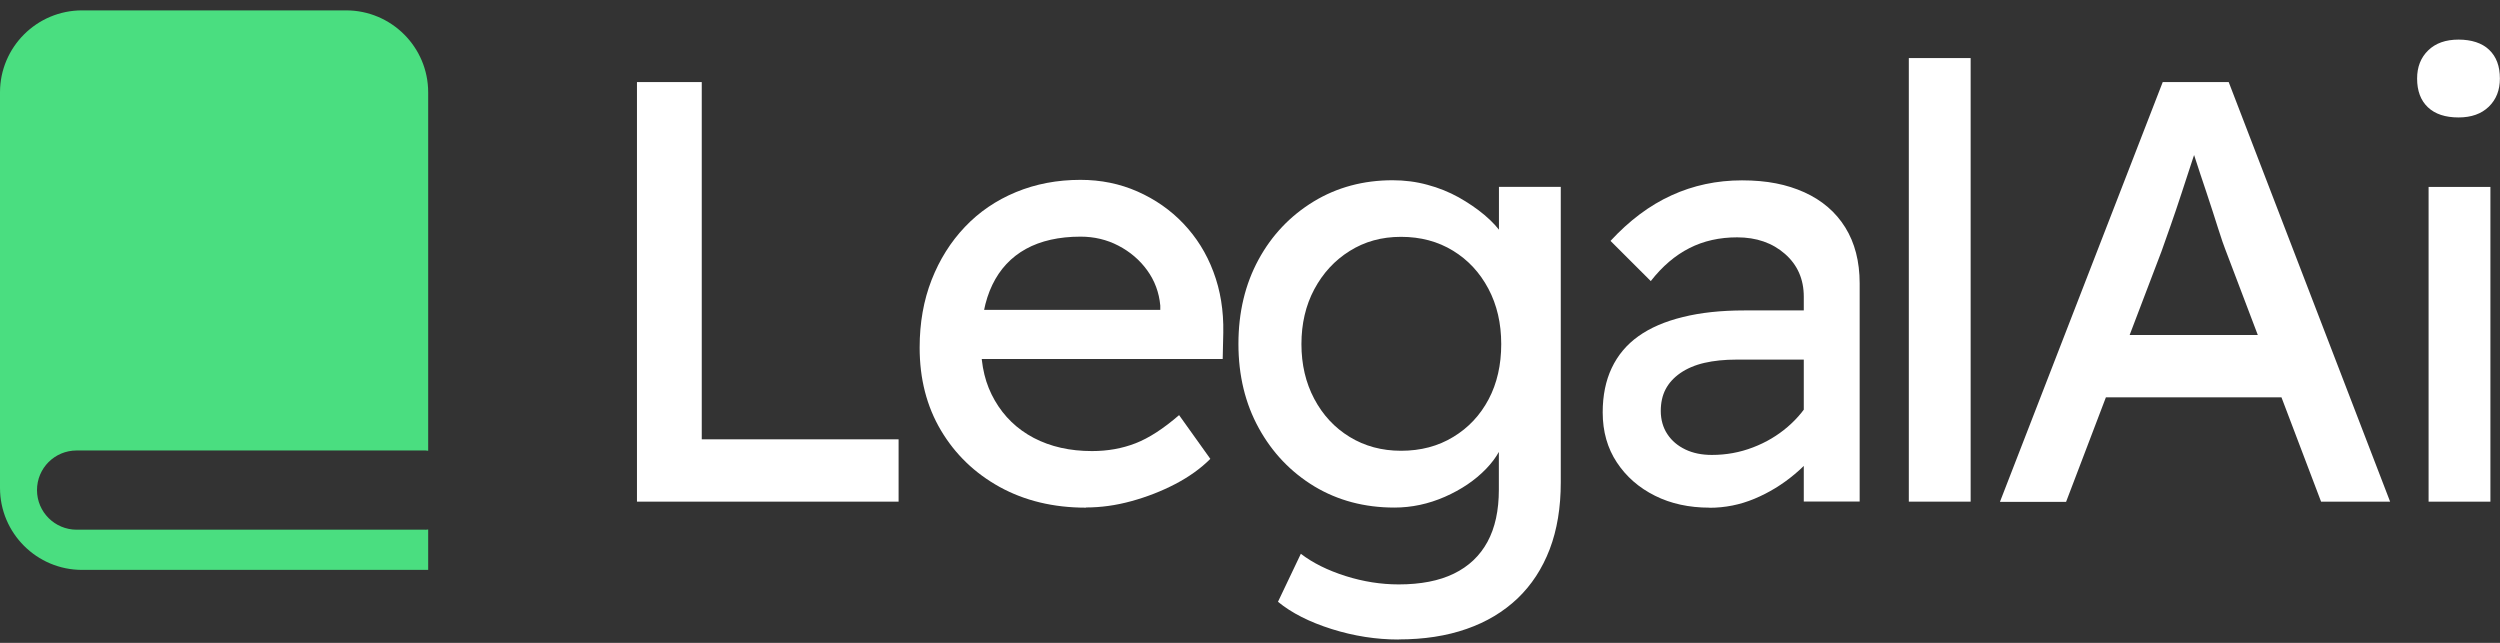 <svg width="140" height="36" viewBox="0 0 140 36" fill="none" xmlns="http://www.w3.org/2000/svg">
<rect x="0" y="0" width="140" height="36" fill="#333333" stroke="none"/>
<g clip-path="url(#clip0_83_592)">
<path d="M35.67 28.092V4.596H39.298V24.602H50.321V28.092H35.665H35.67Z" fill="#ffffff"/>
<path d="M60.811 28.429C58.994 28.429 57.388 28.042 55.987 27.273C54.585 26.499 53.489 25.442 52.691 24.098C51.894 22.754 51.5 21.211 51.5 19.469C51.5 18.081 51.722 16.82 52.17 15.675C52.619 14.53 53.239 13.545 54.037 12.705C54.835 11.864 55.787 11.217 56.895 10.758C58.003 10.299 59.21 10.072 60.506 10.072C61.647 10.072 62.711 10.288 63.702 10.725C64.688 11.162 65.547 11.759 66.272 12.522C66.998 13.286 67.563 14.181 67.951 15.221C68.344 16.261 68.527 17.395 68.504 18.628L68.471 20.105H54.054L53.278 17.351H65.48L64.976 17.92V17.113C64.91 16.377 64.661 15.713 64.24 15.133C63.819 14.552 63.276 14.093 62.628 13.756C61.98 13.418 61.271 13.252 60.512 13.252C59.304 13.252 58.28 13.485 57.455 13.938C56.624 14.397 55.998 15.066 55.571 15.951C55.145 16.836 54.934 17.926 54.934 19.226C54.934 20.525 55.189 21.526 55.71 22.428C56.23 23.33 56.956 24.032 57.892 24.524C58.834 25.017 59.919 25.26 61.154 25.26C62.03 25.26 62.838 25.116 63.592 24.823C64.345 24.53 65.153 24.004 66.029 23.247L67.779 25.697C67.242 26.233 66.588 26.703 65.813 27.107C65.037 27.511 64.223 27.826 63.359 28.064C62.495 28.302 61.653 28.418 60.822 28.418L60.811 28.429Z" fill="#ffffff"/>
<path d="M78.325 35.813C77.068 35.813 75.821 35.619 74.575 35.227C73.329 34.834 72.326 34.325 71.567 33.7L72.847 31.012C73.517 31.526 74.354 31.941 75.351 32.257C76.348 32.572 77.339 32.727 78.325 32.727C79.555 32.727 80.59 32.528 81.416 32.124C82.246 31.72 82.872 31.128 83.299 30.343C83.725 29.557 83.936 28.584 83.936 27.422V24.032L84.307 24.264C84.196 24.956 83.831 25.625 83.216 26.261C82.601 26.897 81.831 27.417 80.912 27.821C79.992 28.224 79.05 28.424 78.087 28.424C76.409 28.424 74.913 28.025 73.6 27.235C72.288 26.438 71.252 25.354 70.493 23.977C69.734 22.6 69.352 21.029 69.352 19.259C69.352 17.489 69.729 15.918 70.476 14.541C71.224 13.164 72.26 12.08 73.567 11.283C74.88 10.487 76.353 10.094 77.987 10.094C78.657 10.094 79.311 10.177 79.937 10.349C80.563 10.515 81.144 10.752 81.687 11.051C82.224 11.355 82.706 11.682 83.133 12.041C83.559 12.401 83.908 12.777 84.174 13.181C84.445 13.584 84.612 13.966 84.678 14.32L83.941 14.591V10.465H87.403V27.013C87.403 28.424 87.198 29.668 86.783 30.758C86.367 31.842 85.769 32.76 84.983 33.512C84.196 34.259 83.243 34.834 82.125 35.221C81.006 35.614 79.737 35.807 78.325 35.807V35.813ZM78.458 25.243C79.555 25.243 80.529 24.989 81.382 24.469C82.235 23.955 82.894 23.247 83.365 22.356C83.836 21.466 84.069 20.431 84.069 19.27C84.069 18.108 83.831 17.074 83.349 16.167C82.867 15.26 82.208 14.552 81.366 14.038C80.524 13.523 79.555 13.263 78.458 13.263C77.361 13.263 76.425 13.529 75.583 14.054C74.741 14.58 74.082 15.299 73.6 16.2C73.118 17.102 72.88 18.131 72.88 19.27C72.88 20.409 73.118 21.433 73.6 22.34C74.082 23.247 74.741 23.955 75.583 24.469C76.425 24.983 77.383 25.243 78.458 25.243Z" fill="#ffffff"/>
<path d="M95.734 28.429C94.593 28.429 93.568 28.208 92.676 27.76C91.779 27.312 91.07 26.692 90.544 25.896C90.017 25.1 89.751 24.17 89.751 23.092C89.751 22.152 89.918 21.322 90.256 20.609C90.593 19.895 91.092 19.298 91.751 18.828C92.41 18.358 93.241 17.998 94.238 17.755C95.235 17.506 96.382 17.384 97.683 17.384H102.591L102.286 20.138H97.246C96.575 20.138 95.972 20.199 95.445 20.321C94.919 20.443 94.471 20.636 94.1 20.891C93.728 21.151 93.457 21.449 93.274 21.798C93.091 22.146 93.003 22.555 93.003 23.02C93.003 23.485 93.125 23.944 93.374 24.314C93.618 24.685 93.956 24.967 94.382 25.172C94.808 25.376 95.302 25.476 95.861 25.476C96.67 25.476 97.434 25.337 98.165 25.055C98.891 24.779 99.544 24.392 100.115 23.899C100.685 23.407 101.128 22.86 101.444 22.257L102.253 24.508C101.782 25.293 101.2 25.974 100.502 26.554C99.81 27.135 99.057 27.594 98.248 27.931C97.439 28.269 96.603 28.435 95.728 28.435L95.734 28.429ZM101.012 28.092V16.615C101.012 15.631 100.658 14.829 99.954 14.215C99.251 13.601 98.359 13.291 97.279 13.291C96.293 13.291 95.401 13.49 94.609 13.894C93.811 14.298 93.091 14.912 92.443 15.741L90.189 13.49C91.242 12.351 92.377 11.499 93.601 10.941C94.82 10.382 96.138 10.1 97.55 10.1C98.963 10.1 100.059 10.327 101.045 10.769C102.031 11.217 102.796 11.87 103.333 12.733C103.87 13.595 104.141 14.641 104.141 15.869V28.086H101.018L101.012 28.092Z" fill="#ffffff"/>
<path d="M106.894 28.092V3.252H110.356V28.092H106.894Z" fill="#ffffff"/>
<path d="M112.001 28.092L121.113 4.596H124.807L133.846 28.092H129.98L124.602 13.927C124.536 13.772 124.408 13.391 124.214 12.788C124.026 12.185 123.804 11.51 123.561 10.774C123.311 10.039 123.09 9.359 122.89 8.745C122.691 8.131 122.553 7.732 122.486 7.555L123.262 7.522C123.129 7.904 122.962 8.385 122.774 8.966C122.586 9.547 122.381 10.161 122.17 10.813C121.96 11.46 121.749 12.074 121.55 12.644C121.351 13.214 121.179 13.689 121.046 14.071L115.701 28.103H112.007L112.001 28.092ZM116.033 22.251L117.379 18.761H128.069L129.615 22.251H116.033Z" fill="#ffffff"/>
<path d="M137.679 6.577C136.937 6.577 136.367 6.389 135.962 6.007C135.558 5.625 135.358 5.089 135.358 4.397C135.358 3.75 135.563 3.225 135.979 2.821C136.394 2.417 136.959 2.218 137.679 2.218C138.399 2.218 138.992 2.406 139.391 2.788C139.795 3.17 139.994 3.706 139.994 4.397C139.994 5.045 139.79 5.57 139.374 5.974C138.959 6.377 138.394 6.577 137.679 6.577ZM136.001 28.092V10.47H139.463V28.092H136.001Z" fill="#ffffff"/>
<path d="M23.828 29.663H4.293C3.069 29.663 2.072 28.672 2.072 27.445C2.072 26.217 3.063 25.227 4.293 25.227H23.828C23.878 25.227 23.928 25.238 23.978 25.243V5.172C23.978 2.639 21.917 0.581 19.38 0.581H4.597C2.06 0.581 0 2.639 0 5.172V27.323C0 29.856 2.06 31.914 4.597 31.914H23.978V29.651C23.928 29.651 23.878 29.668 23.828 29.668V29.663Z" fill="#4ADE80"/>
</g>
<defs>
<clipPath id="clip0_83_592">
<rect width="140" height="35.232" fill="white" transform="translate(0 0.581)"/>
</clipPath>
</defs>
</svg>
